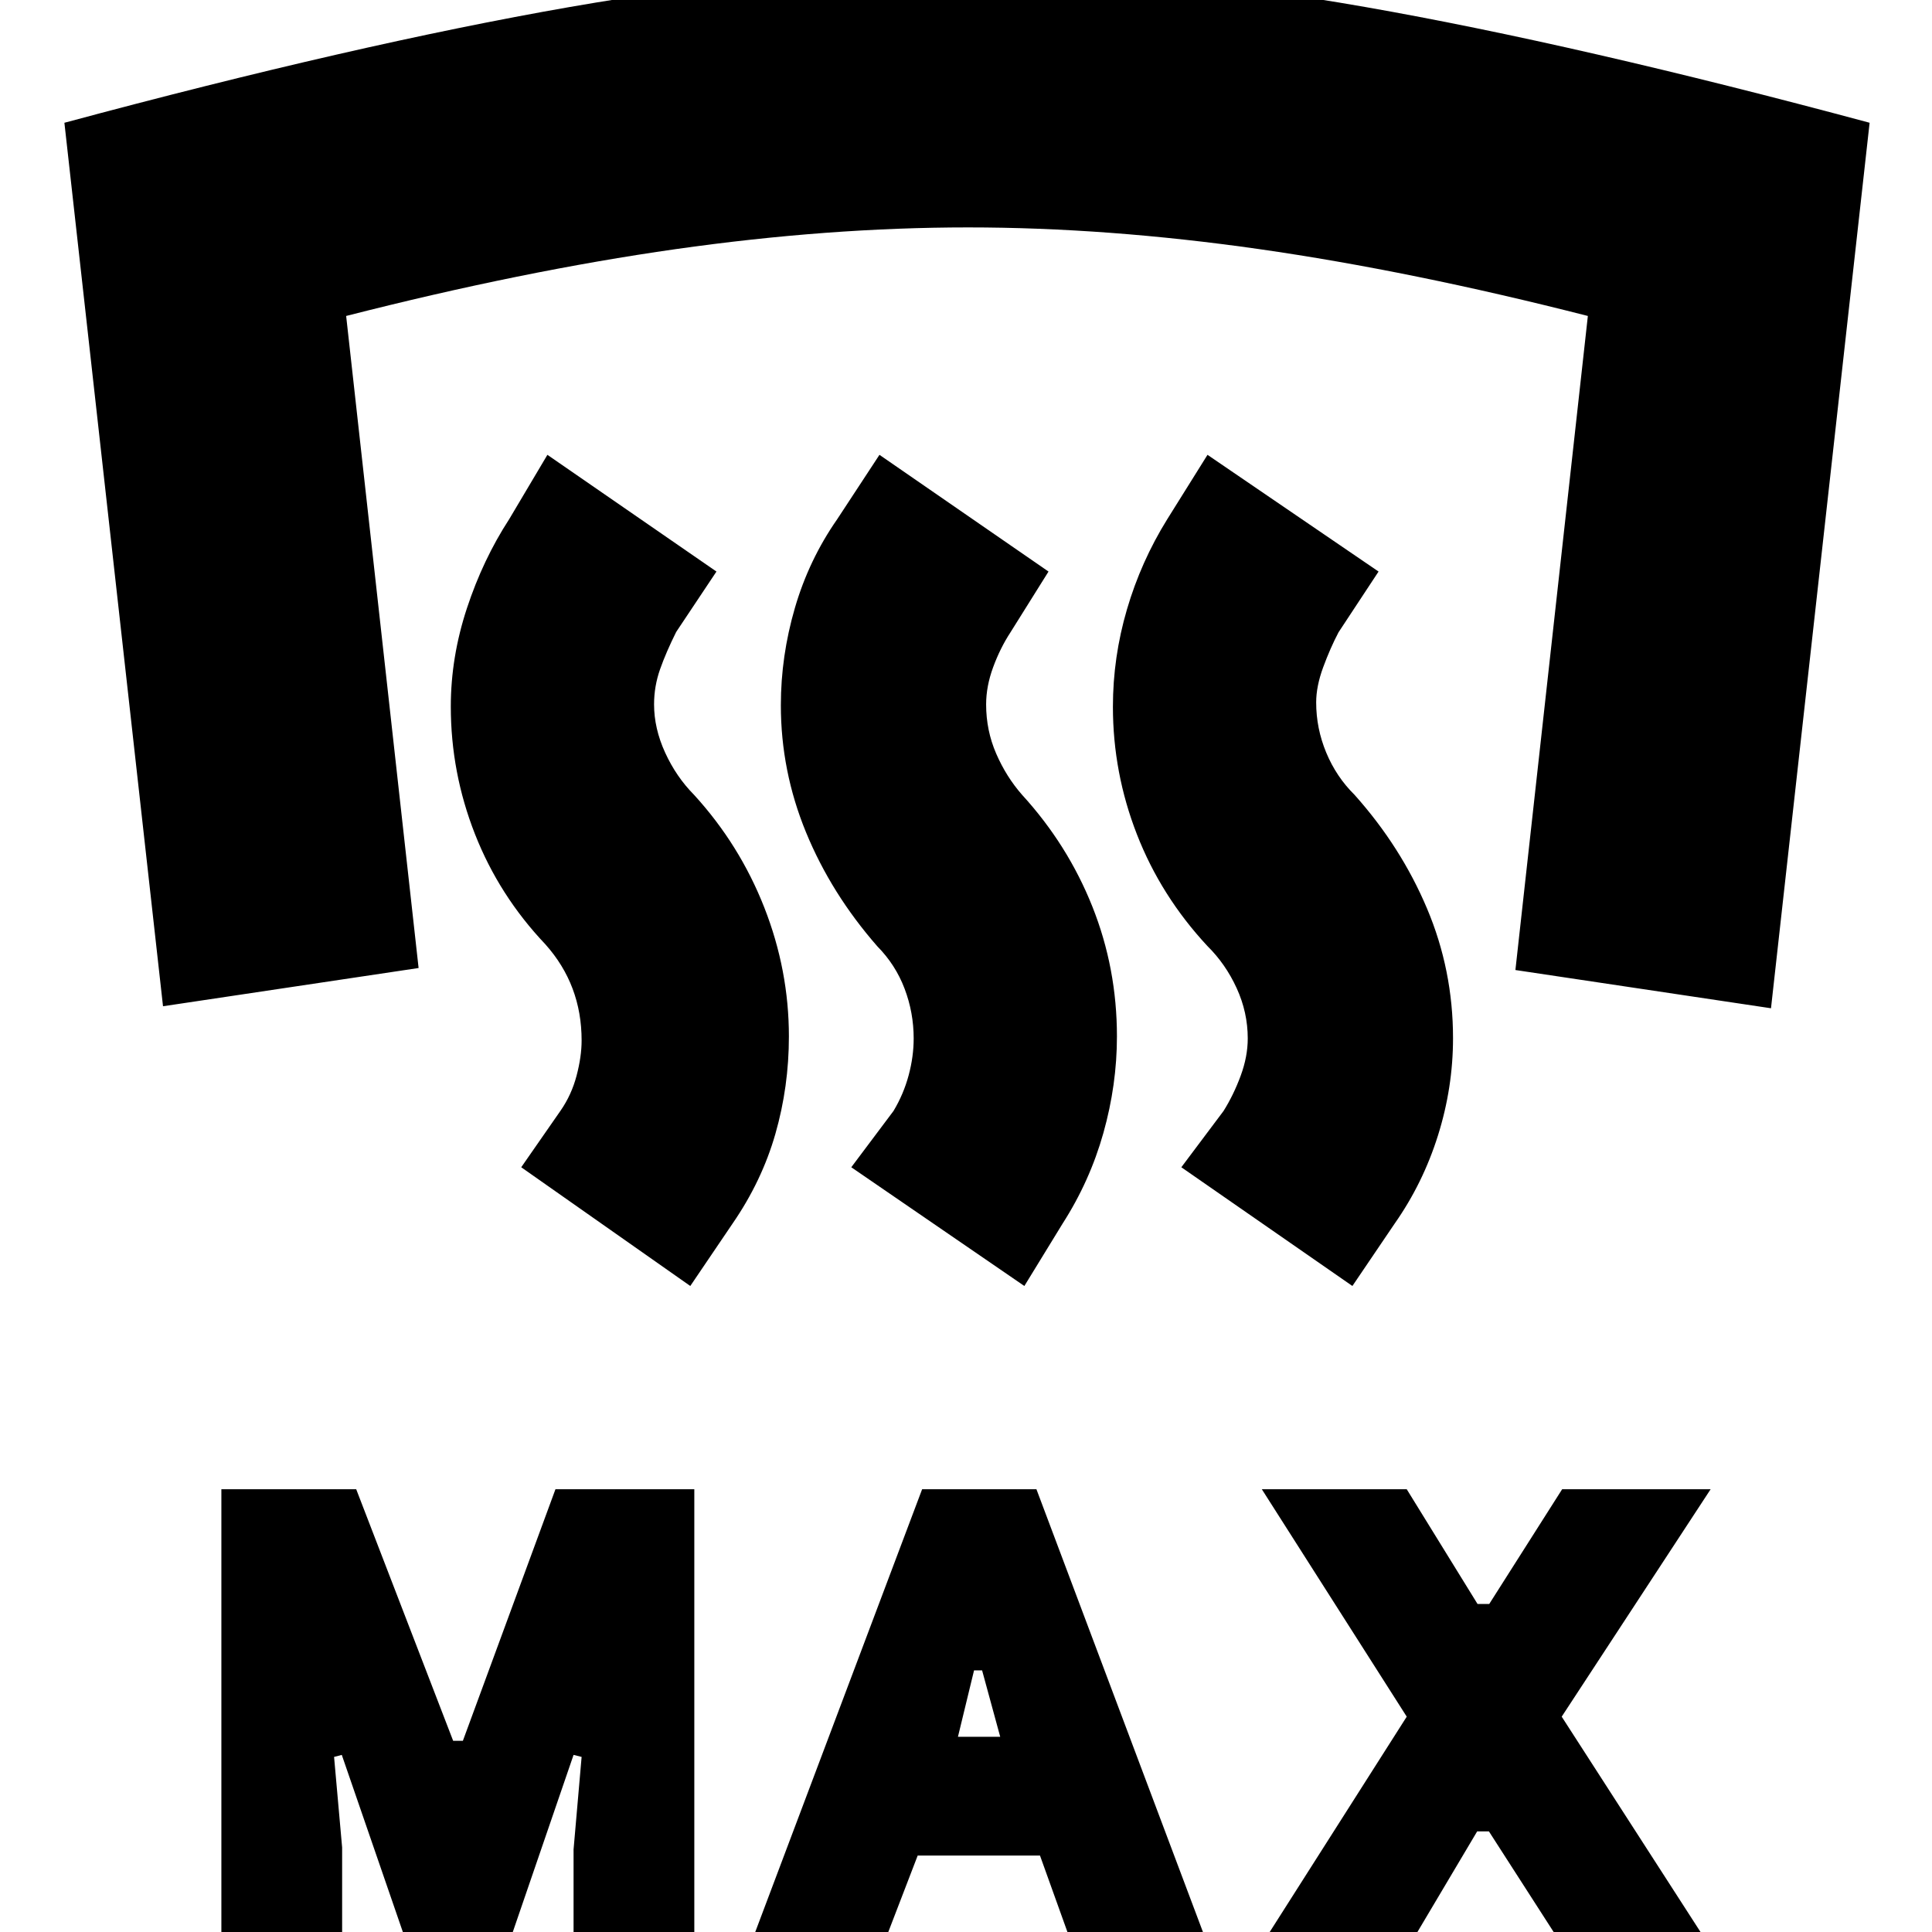 <svg xmlns="http://www.w3.org/2000/svg" height="20" viewBox="0 -960 960 960" width="20"><path d="M110 14v-234h67l48.17 125H230l46-125h69V14h-60v-55l4-46-4-1-35 102h-45L169.83-88 166-87l4 45v56h-60Zm260 0 88.2-234H515l88 234h-67.57l-18.67-52H456l-20 52h-66Zm252 0 77-121-72-113h72l35.18 57H740l36.22-57H850l-74 113 78 121h-73l-41.17-64H734l-38 64h-74ZM476-97h21l-9-33h-4l-8 33Zm5-878q92 0 197.5 18.5T929-899l-49 440-127-19 36-325q-87.72-22.39-163.21-33.2Q550.29-847 481-847q-69.29 0-145.29 10.8Q259.72-825.39 172-803l36 324-127 19-49-439q145-39 251-57.5T481-975Zm191 654-85-59 21-28q5-8 8.5-17.5T620-444q0-12.95-5.5-24.98-5.5-12.02-14.57-20.97-23.06-24.81-34.99-55.43Q553-576 553-608.84q0-24.58 6.98-48.37T580-702l20-32 85 58-19.9 30.2q-4.1 7.8-7.6 17.3T654-611q0 12.95 5 24.97 5 12.03 14.07 20.98 23.06 25.81 35.99 56.43Q722-478 722-444.16q0 24.58-7.48 48.37T693-352l-21 31Zm-163 0-86-59 21-28q5-8.36 7.5-17.68T454-444q0-12.82-4.51-24.72-4.51-11.9-13.54-21.05Q413-516 400.5-546.44 388-576.89 388-609.56q0-24.44 6.98-48.37Q401.96-681.87 416-702l21-32 84 58-18.9 30.2q-5.1 7.8-8.6 17.3T490-610q0 12.95 5 24.47 5 11.53 12.89 20.5 22.67 24.82 34.89 55.48Q555-478.9 555-445q0 24-6.72 47.93Q541.56-373.13 528-352l-19 31Zm-166 0-84-59 19.6-28.2q5.4-7.8 7.9-17.3T289-443q0-13.82-4.48-25.72-4.47-11.9-13.52-22.05-23-24.23-35-54.8-12-30.56-12-63.36 0-24.55 8-48.81T253-702l19-32 84 58-20 30q-5 10-8 18.5t-3 17.5q0 11.95 5.5 23.97 5.5 12.03 14.39 21 22.67 24.82 34.89 55.98Q392-477.9 392-445q0 25-6.72 48.43Q378.56-373.13 364-352l-21 31Z"/></svg>